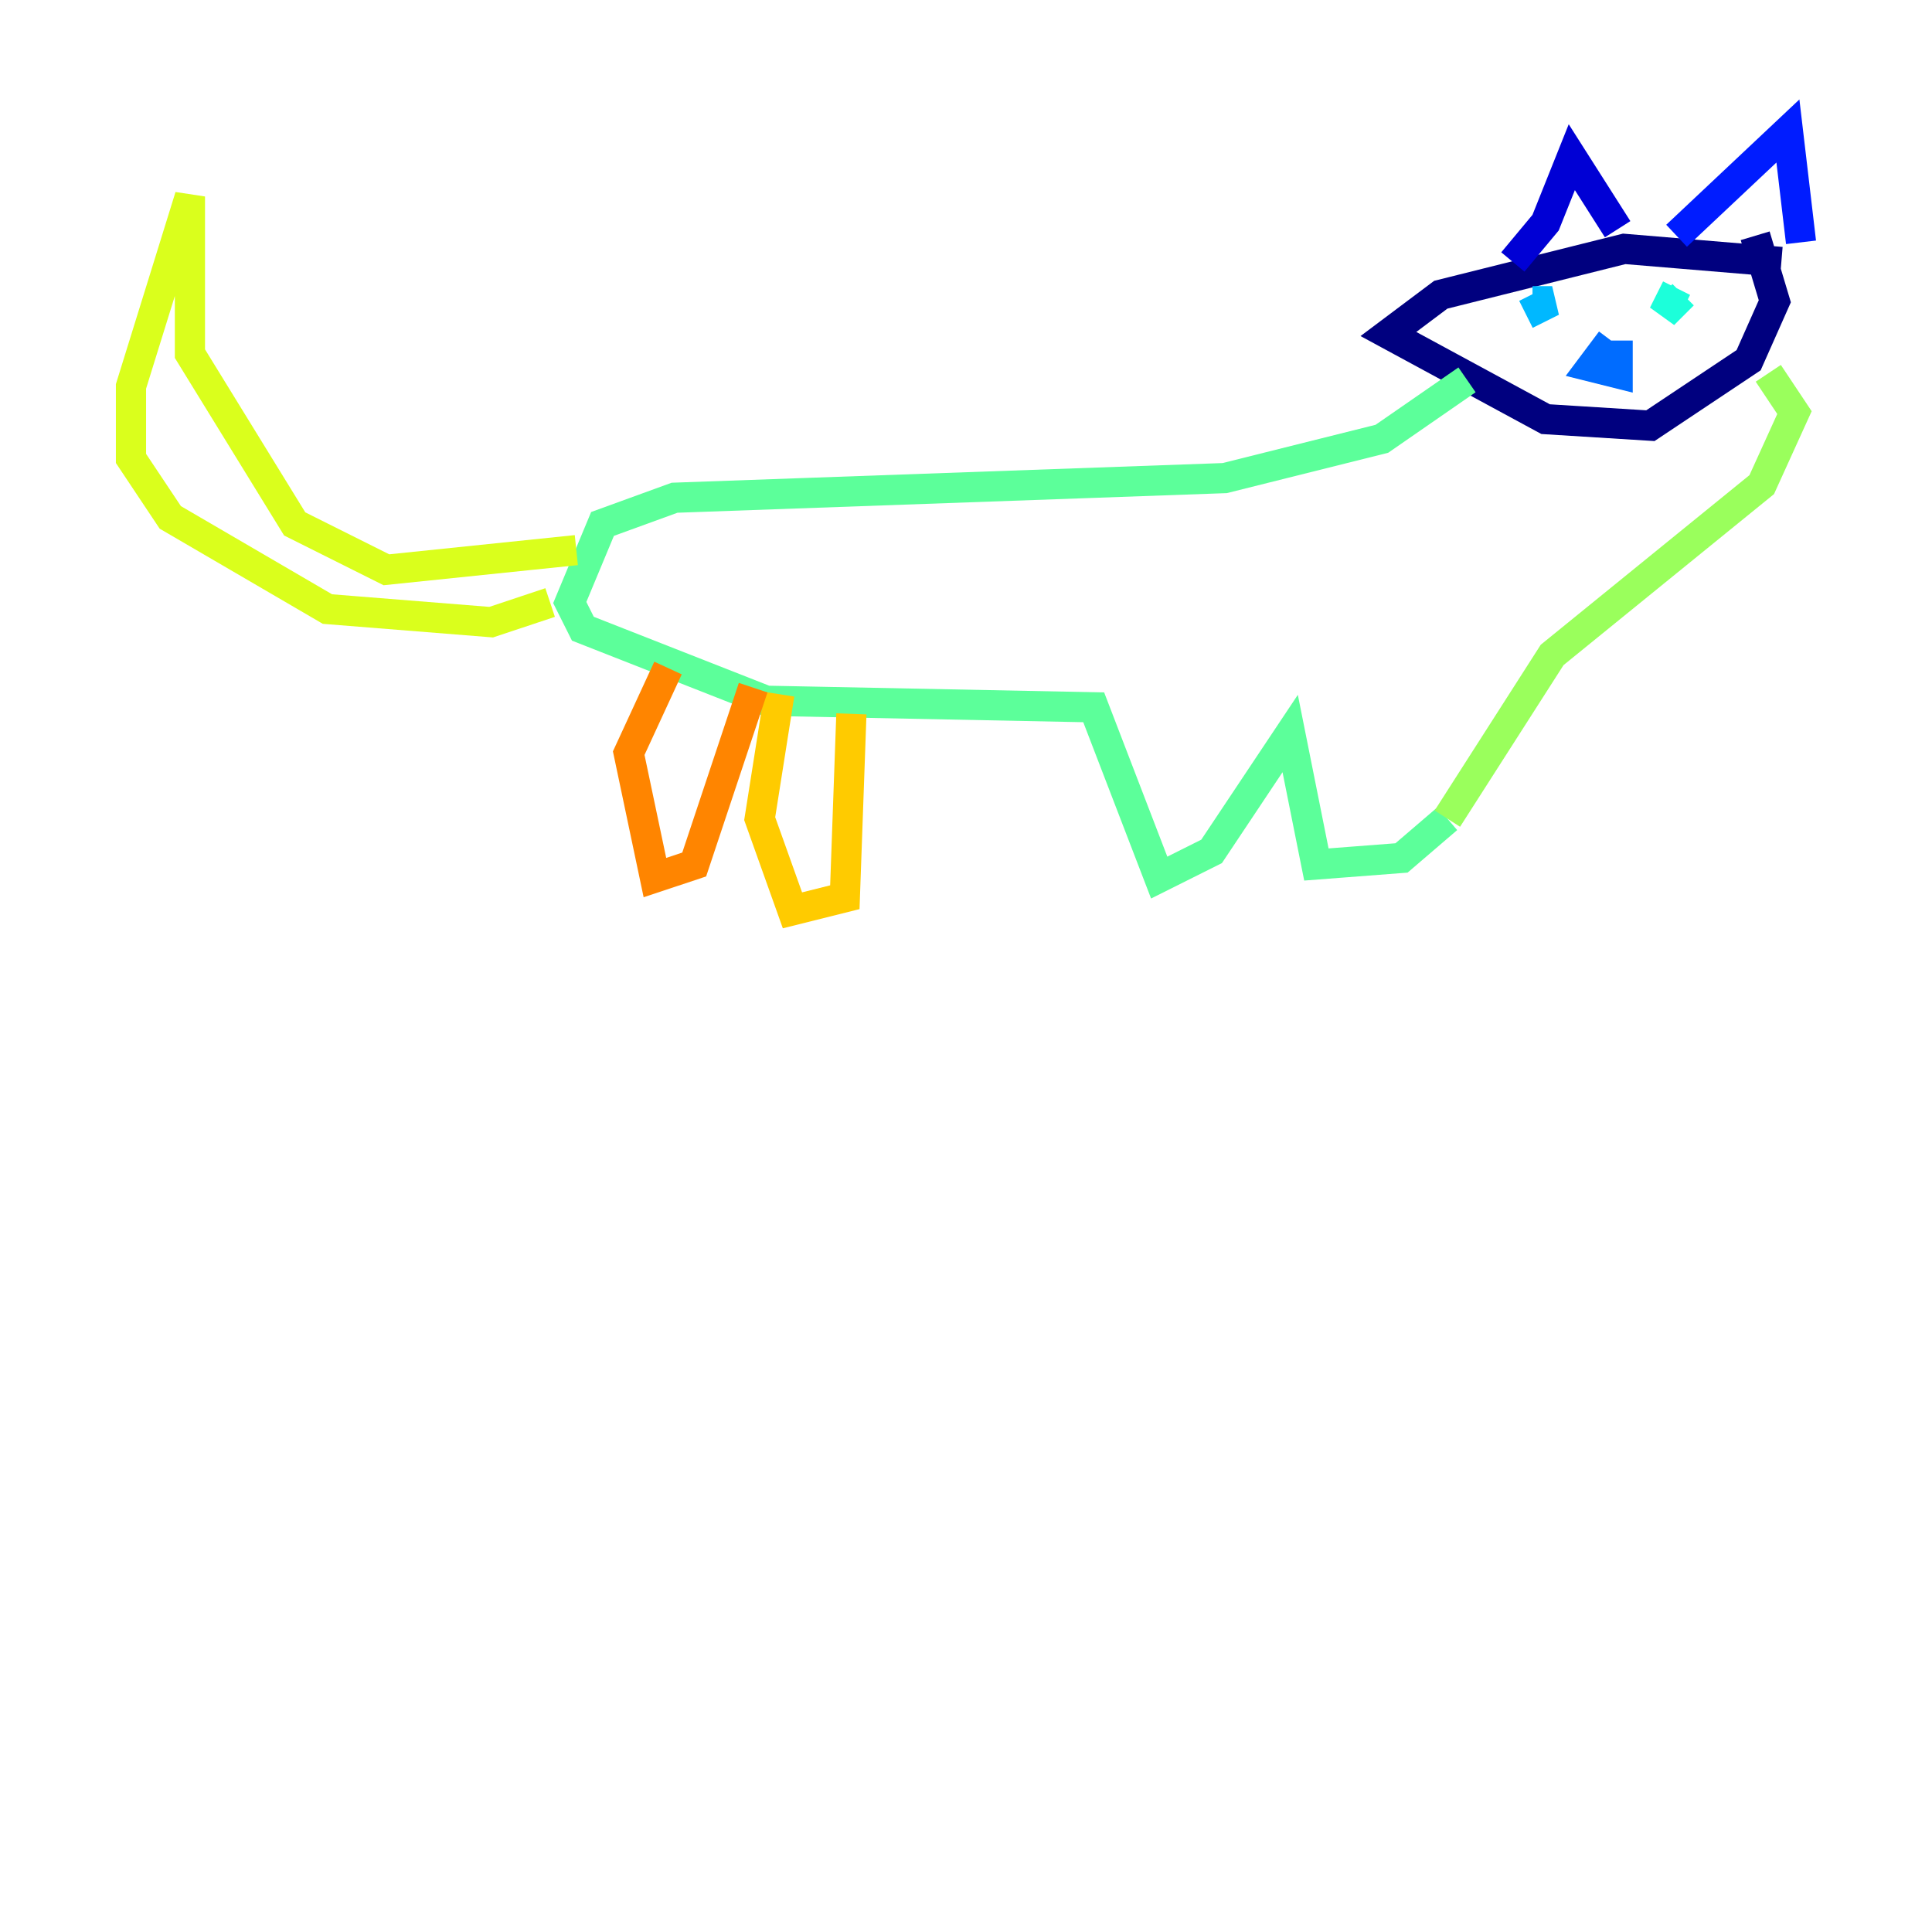 <?xml version="1.0" encoding="utf-8" ?>
<svg baseProfile="tiny" height="128" version="1.2" viewBox="0,0,128,128" width="128" xmlns="http://www.w3.org/2000/svg" xmlns:ev="http://www.w3.org/2001/xml-events" xmlns:xlink="http://www.w3.org/1999/xlink"><defs /><polyline fill="none" points="118.02,17.356 107.607,16.488 95.458,19.525 91.986,22.129 102.4,27.77 109.342,28.203 115.851,23.864 117.586,19.959 116.285,15.62" stroke="#00007f" stroke-width="2" /><polyline fill="none" points="100.231,17.356 102.4,14.752 104.136,10.414 107.173,15.186" stroke="#0000d5" stroke-width="2" /><polyline fill="none" points="111.078,15.62 118.454,8.678 119.322,16.054" stroke="#001cff" stroke-width="2" /><polyline fill="none" points="106.739,22.563 105.437,24.298 107.173,24.732 107.173,22.563" stroke="#006cff" stroke-width="2" /><polyline fill="none" points="101.532,19.959 102.834,19.959 101.098,20.827" stroke="#00b8ff" stroke-width="2" /><polyline fill="none" points="111.078,19.091 110.21,20.827 111.512,19.525" stroke="#1cffda" stroke-width="2" /><polyline fill="none" points="97.193,25.166 91.552,29.071 81.139,31.675 44.691,32.976 39.919,34.712 37.749,39.919 38.617,41.654 50.766,46.427 72.461,46.861 76.8,58.142 80.271,56.407 85.478,48.597 87.214,57.275 92.854,56.841 95.891,54.237" stroke="#5cff9a" stroke-width="2" /><polyline fill="none" points="95.891,54.237 102.834,43.39 116.719,32.108 118.888,27.336 117.153,24.732" stroke="#9aff5c" stroke-width="2" /><polyline fill="none" points="38.183,36.447 25.6,37.749 19.525,34.712 12.583,23.43 12.583,13.017 8.678,25.6 8.678,30.373 11.281,34.278 21.695,40.352 32.542,41.22 36.447,39.919" stroke="#daff1c" stroke-width="2" /><polyline fill="none" points="56.407,47.295 55.973,59.444 52.502,60.312 50.332,54.237 51.634,45.993" stroke="#ffcb00" stroke-width="2" /><polyline fill="none" points="49.898,45.559 45.993,57.275 43.39,58.142 41.654,49.898 44.258,44.258" stroke="#ff8500" stroke-width="2" /><polyline fill="none" points="102.834,19.959 102.834,19.959" stroke="#ff3b00" stroke-width="2" /><polyline fill="none" points="111.512,20.827 111.512,20.827" stroke="#d50000" stroke-width="2" /><polyline fill="none" points="102.4,14.752 102.4,14.752" stroke="#7f0000" stroke-width="2" /></svg>